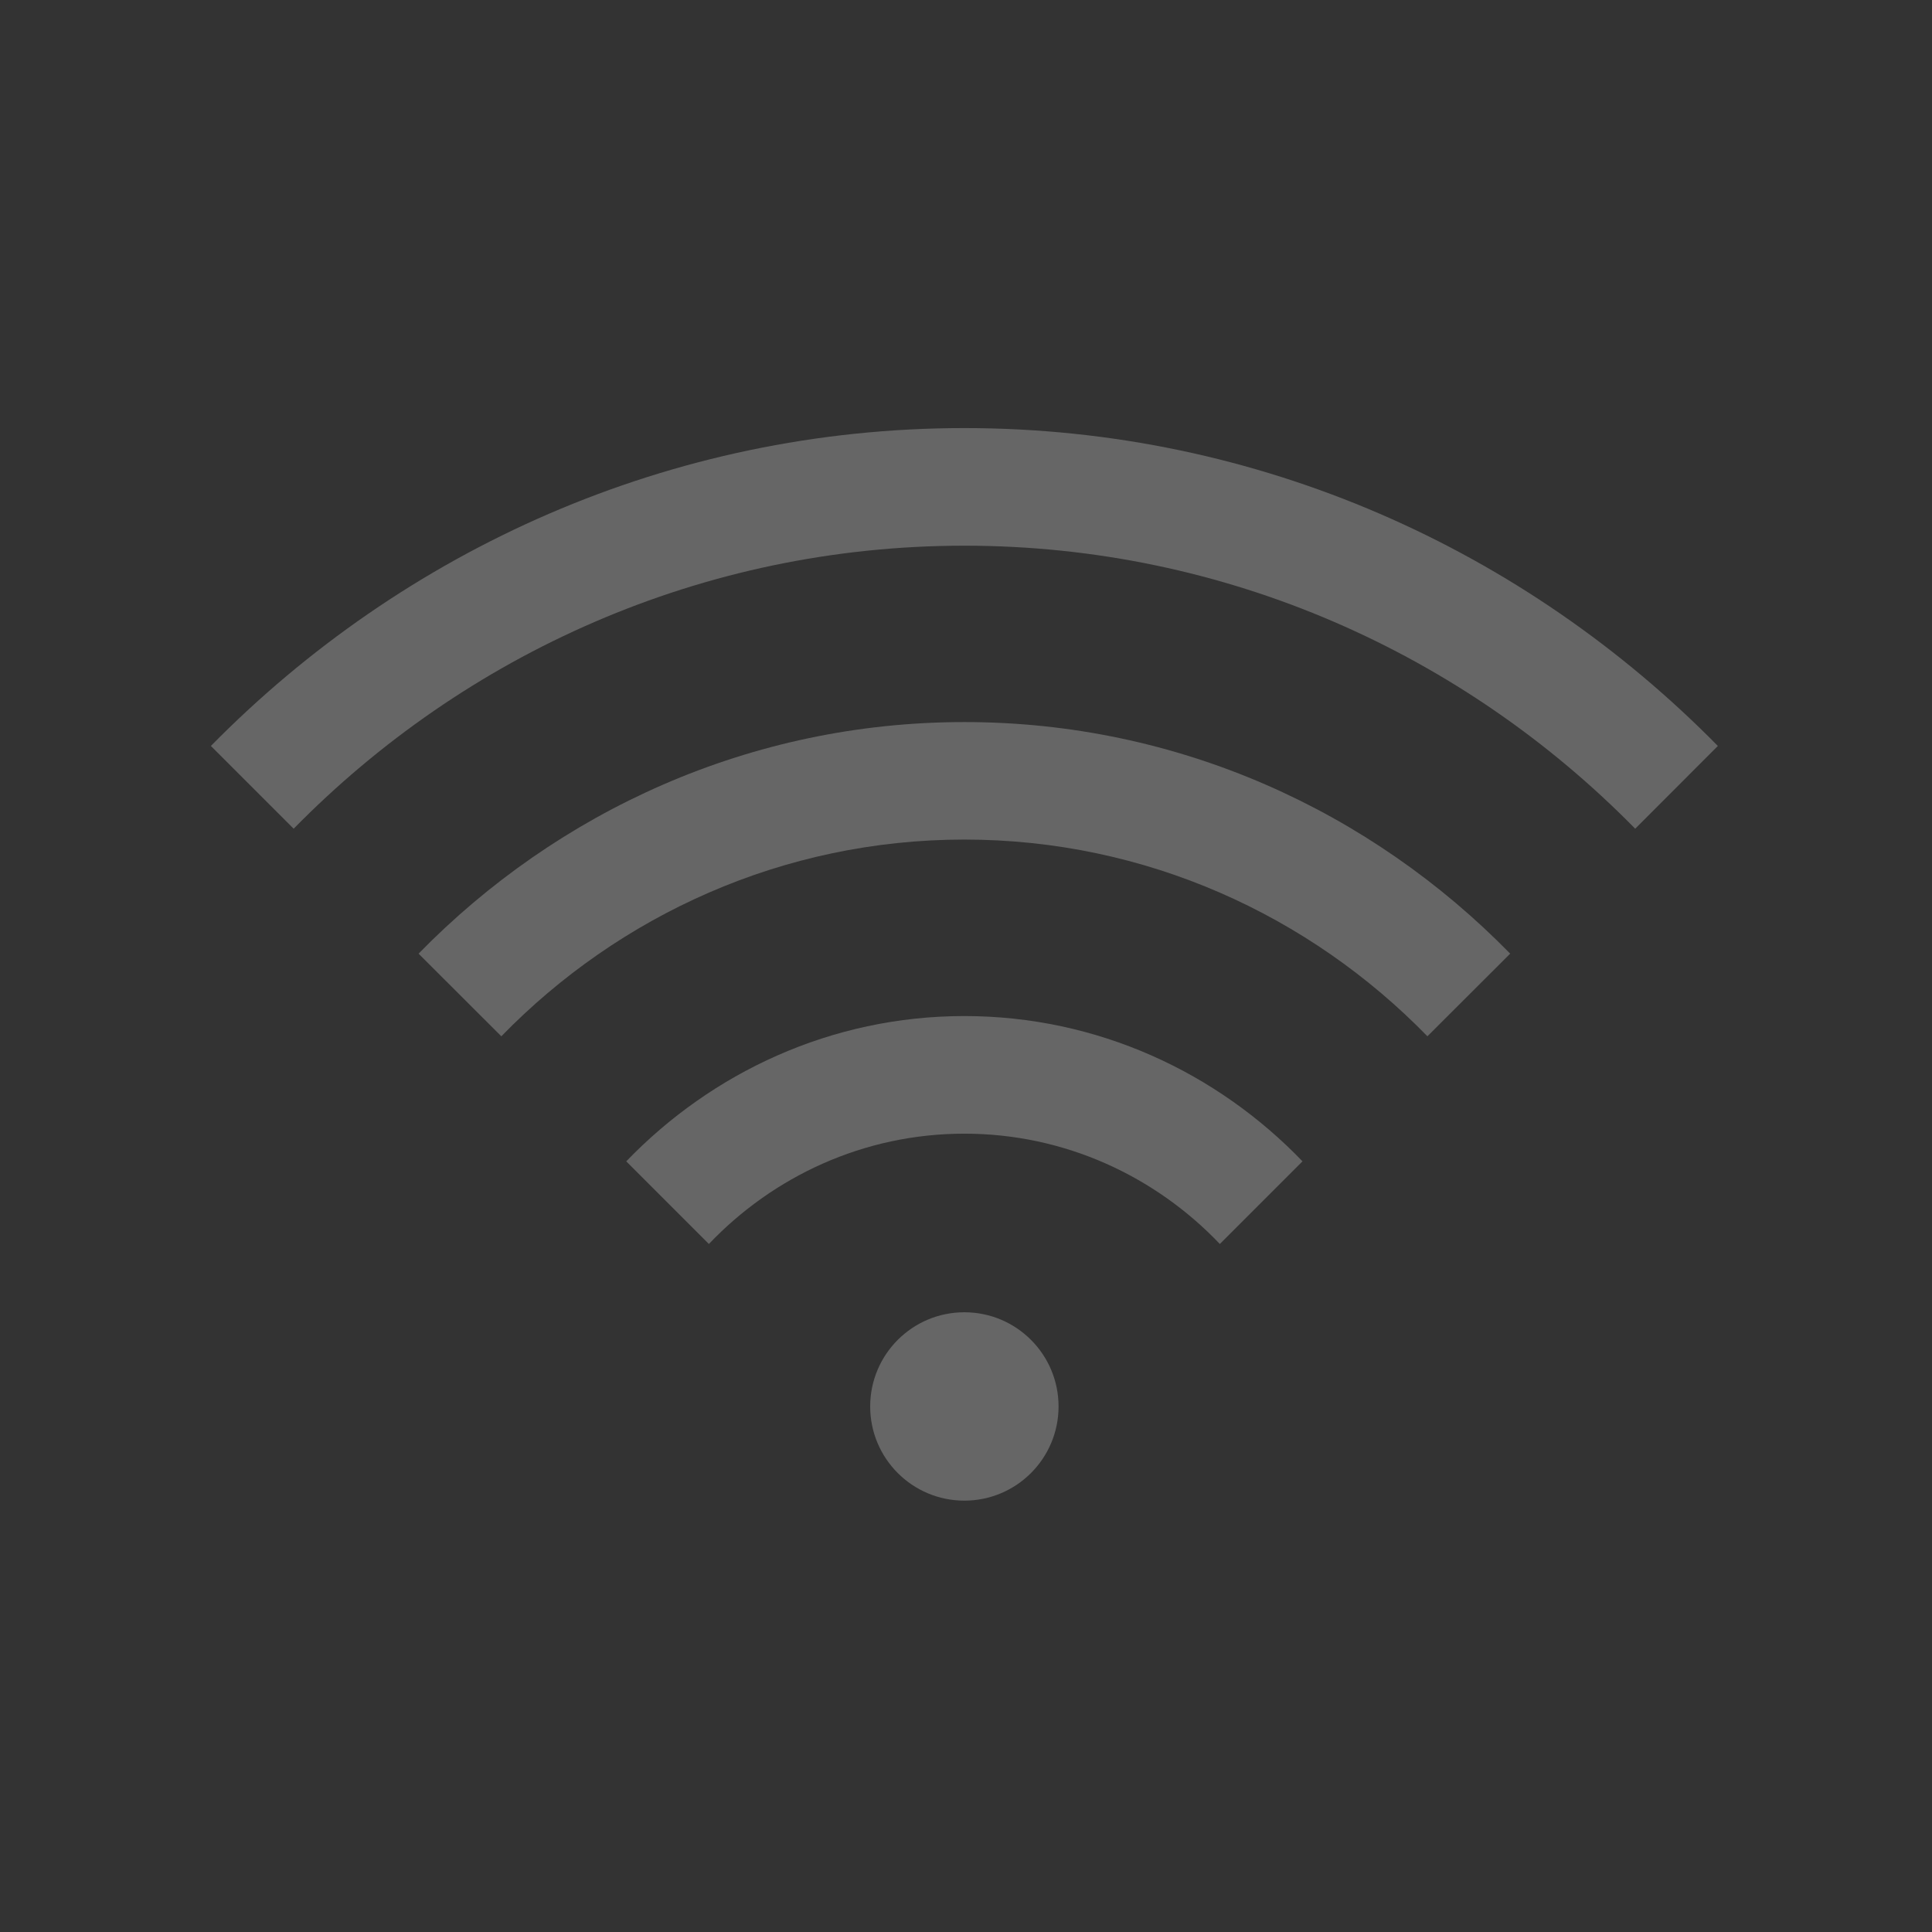 <svg width="32" height="32" version="1.1" xmlns="http://www.w3.org/2000/svg">
 <rect width="100%" height="100%" fill="#333333" stroke="none"/>
 <defs>
  <style id="current-color-scheme" type="text/css">.ColorScheme-Text { color:#ffffff; } .ColorScheme-Highlight { color:#4285f4; }</style>
 </defs>
 <g transform="matrix(.13 0 0 .13 -.667 -.678)" fill="#fff">
  <circle cx="128" cy="184.41" r="12" opacity=".25" stroke-linecap="square" stroke-width="14.664" style="paint-order:stroke markers fill"/>
  <path d="m128 134.67c16.946 0 32.192 7.183 43.08 18.51l-10.53 10.53c-8.195-8.605-19.73-14.055-32.55-14.055s-24.354 5.45-32.55 14.055l-10.53-10.53c10.917-11.327 26.134-18.51 43.08-18.51z" opacity=".25"/>
  <path d="m128 97.213c-27.278 0-51.833 11.388-69.54 29.505l10.545 10.53c14.985-15.395 35.873-25.065 58.995-25.065 23.122 0 44.01 9.67 58.995 25.065l10.545-10.53c-17.708-18.117-42.262-29.505-69.54-29.505z" opacity=".25"/>
  <path d="m128 59.756c-37.58 0-71.506 15.593-96 40.5l10.545 10.545c21.775-22.185 52.003-36.06 85.455-36.06 33.452 0 63.696 13.875 85.47 36.06l10.53-10.545c-24.497-24.907-58.423-40.5-96-40.5z" opacity=".25"/>
 </g>
</svg>
